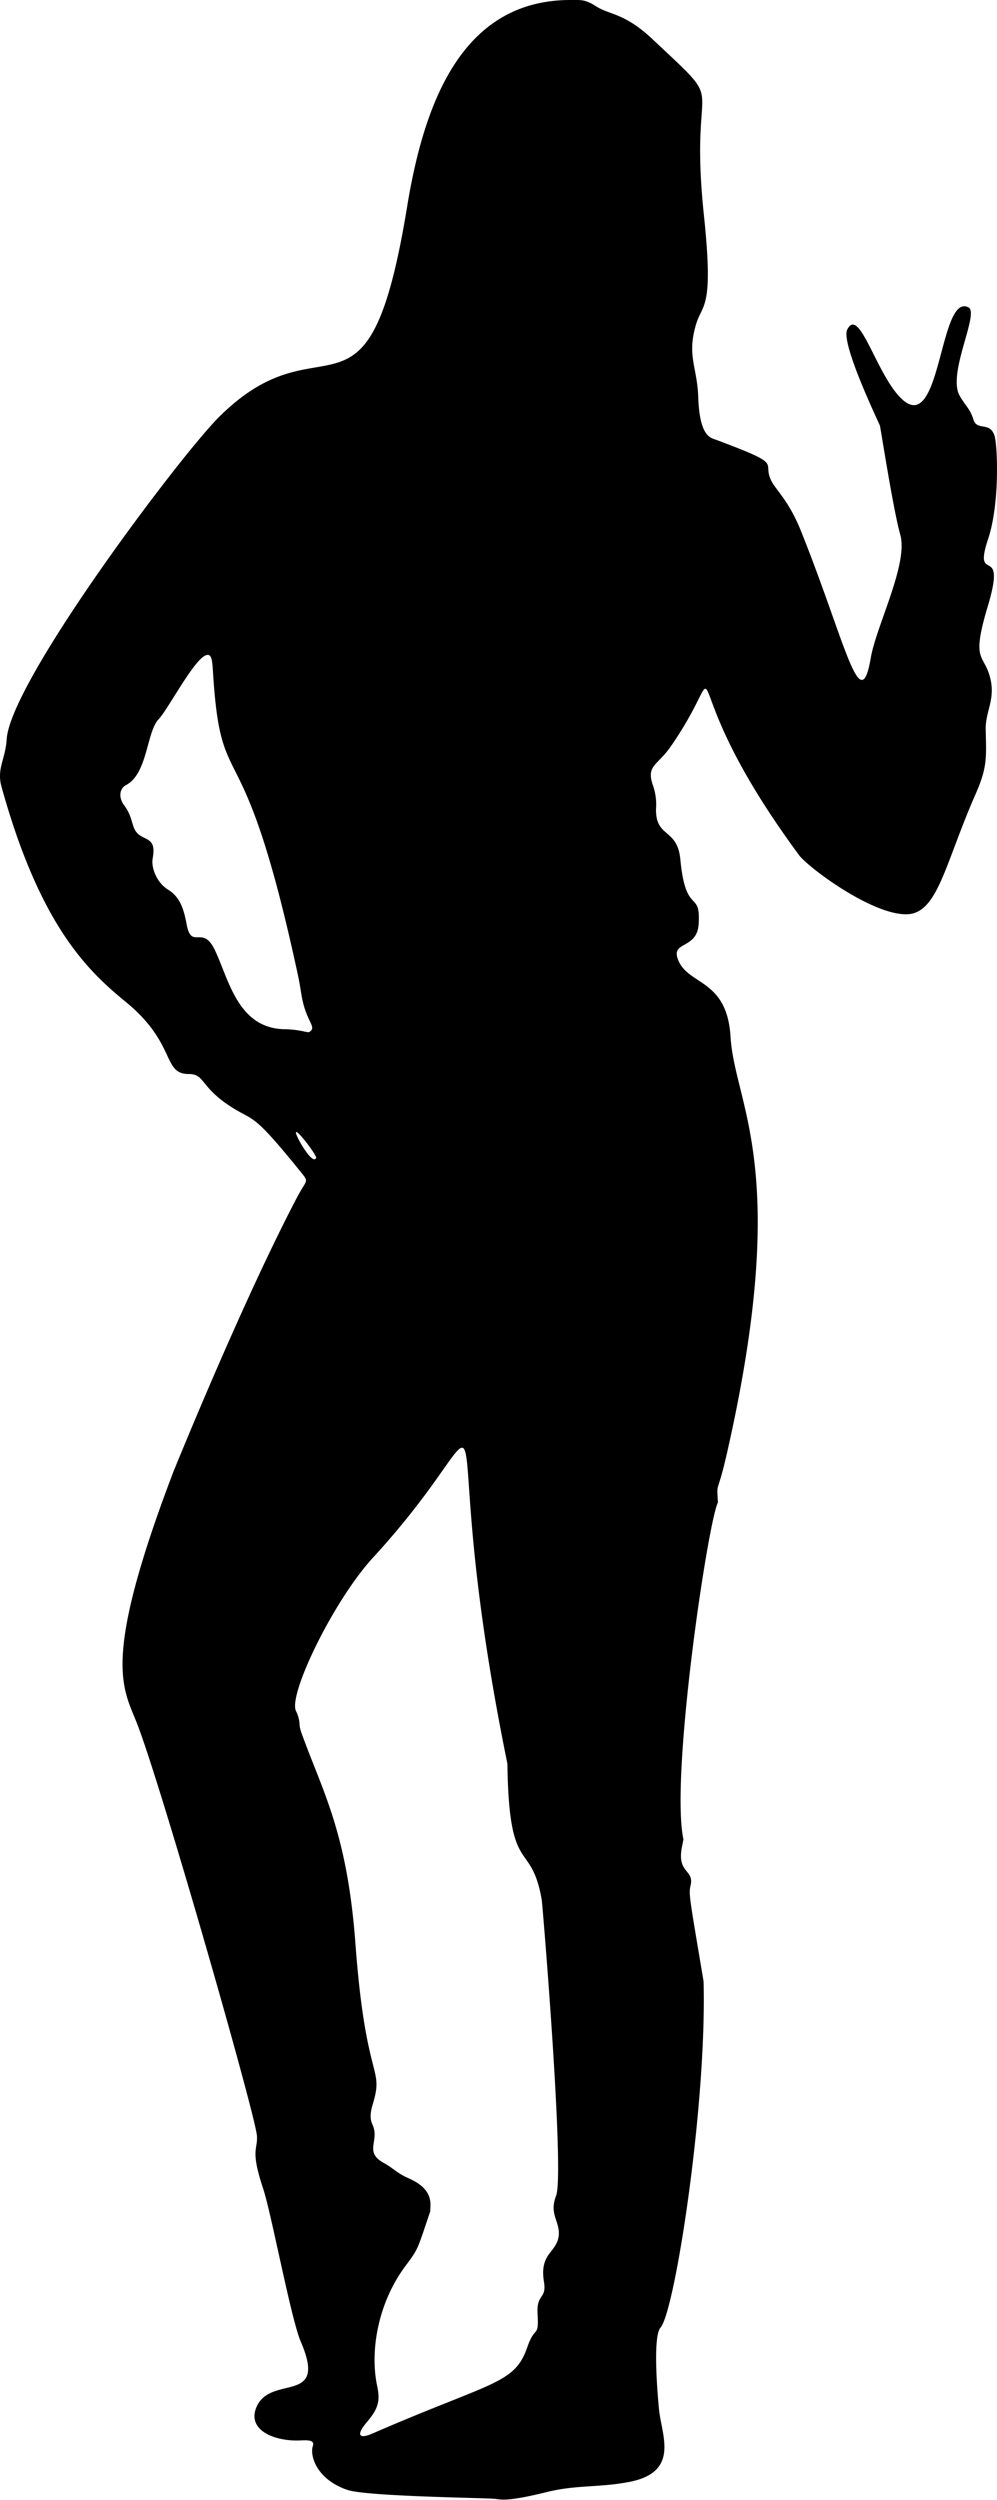 <svg xmlns="http://www.w3.org/2000/svg" viewBox="0 0 241.68 605.51"><g id="Layer_2" data-name="Layer 2"><g id="svg2"><path d="M239.53,130.54c2.92-8.78,2.24-22.88,1.55-25-1.17-3.58-4.26-1-5.15-4-.75-2.47-1.73-3-3.29-5.66-3.09-5.36,4.85-20,2.13-21.42-7.56-3.92-6.48,35.48-18,20.09-5.12-6.84-8.73-19.94-11.39-14.73-1.65,3.3,7.55,22.29,7.92,23.3.12.28,3.22,20.35,4.93,26.41,2,7-5.79,22-7.14,29.78-2.58,15-6-3.33-16.84-30.47-3-7.57-6.15-10.11-7.27-12.37-2.45-4.9,3.62-3.58-13.33-9.92-1.3-.49-4.07-.62-4.39-10.34-.23-7.16-2.72-9.91-.65-17.25,1.55-5.72,4.52-3.33,2-27.06-3.75-35.84,6.79-24.3-12.31-42.29-7-6.61-10.57-5.95-13.88-8.13C141.87-.18,140.69,0,138.3,0c-26.15,0-35.44,24.55-39.61,50.06-9.54,58.26-20,25.41-45.65,51-9.53,9.53-50.53,64-51.42,78C1.31,184-.86,186.15.38,190.62c9.38,33.77,21,44.62,30.18,52.12,12.27,10.08,8.71,17.41,15.2,17.41,4.22,0,2.57,3.62,12,9,4.06,2.29,4.57,1.63,15.42,15.06,1.75,2.18,1.1,1.51-1.18,5.83-13.33,25.38-29.59,65.53-30,66.53C24.17,403.38,30,408.93,33.42,418c6.19,16.31,28.61,94.68,28.87,99.4.18,3.39-1.64,3.31,1.52,12.8,2,6.07,6.75,31.58,9.1,37,6.63,15.38-7.11,7.9-10.66,15.67-2.57,5.66,4.08,8.49,10.39,8.26,1.57-.05,3.74-.26,3.2,1.32-.77,2.26.79,8.07,8.35,10.65,4.82,1.65,34.4,1.92,36.13,2.21h0c2.33.39,5.37,0,12.44-1.73s12.71-1,20-2.45c12-2.45,7.65-11.18,7-17.41-.28-2.91-1.64-17.65.36-19.93,3.48-3.94,11.24-54,10.43-83.88-3.41-20.33-3.65-21.15-3.14-23.25.89-3.88-3.38-2.86-2.1-9.3l.36-1.82c-3.25-15.09,5.87-76.56,8.36-81.62-.31-5.55-.28-1,2.28-12.32,15.56-68.76,1.8-83.72.78-100.47-.84-13.7-9.75-12.48-12.47-18.1-2.59-5.33,4.36-2.73,4.74-9.24.53-8.45-3.13-1.82-4.44-15.63-.73-7.64-6-5.12-5.9-12.18a14.08,14.08,0,0,0-.83-6c-1.51-4.62,1.24-4.58,4.44-9.22,16.39-23.73-2.11-18.53,31.09,26.4,2.08,2.82,17.3,14.3,25.92,14.3,7.66,0,9.3-11.93,16.8-29,2.91-6.59,2.66-8.86,2.5-15.72-.1-4.47,2.46-7.34,1.05-12.7-1.52-5.77-4.59-3.65-.64-16.86C244.32,130.79,235.65,142.22,239.53,130.54ZM52.14,230.25c-3-6.48-5.69,0-6.89-6.32-.74-4-1.68-6.68-4.51-8.44S36.64,210.11,37,208c.66-3.77-.38-4.28-2.31-5.21-3.29-1.58-1.83-4-4.6-7.74-1.58-2.14-.9-4.19.44-4.88,5.23-2.67,5-12.85,7.89-15.92,2.54-2.66,9.59-16.55,12.2-15.57,1,.36.86,2.73,1.25,7.55,2.16,27.2,7.32,9.45,20.34,69.92,1,4.6.78,6.65,2.68,10.73.6,1.29,1.18,2.22.43,2.84h0c-.48.4-.32.4-2.2,0a24.84,24.84,0,0,0-4.44-.43C57.65,248.89,55.47,237.29,52.14,230.25Zm20.15,45.57c-2.56-5.29,4.63,4,4.35,4.65h0C75.91,282.1,73.07,277.41,72.29,275.82Zm63.12,265.89c-.57,4-4.67,4.08-3.55,11,.7,4.32-1.84,2.69-1.55,7.77.34,6-.58,2.54-2.5,8.09-3.1,8.95-8.34,8.21-37.57,20.9h0c-3,1.32-4.2.59-1.21-2.9s3.06-5.45,2.37-8.78c-1.7-8.13.08-19.8,6.89-28.93,3.2-4.3,2.79-3.74,6-13.21,0-1.67,1-5.28-5.19-8-2.92-1.28-3.69-2.42-6-3.7-5-2.7-1-5.35-2.79-9.27-.47-1.06-.75-2.27,0-4.83,2.92-9.54-1.61-4.87-4.15-39.05-1.86-25.09-7.15-35.4-11.93-47.95-1.42-3.73-1.53-4.08-1.62-5.22a8,8,0,0,0-.85-3.16c-2-3.88,9.1-26.79,18.66-37.18,35.8-38.93,13.23-45,32.58,49.94.36,27.95,5.69,18,8.32,32.93.18,1,5.6,66.23,3.48,71.7C133,536.51,135.91,538.13,135.41,541.71Z"/></g></g></svg>